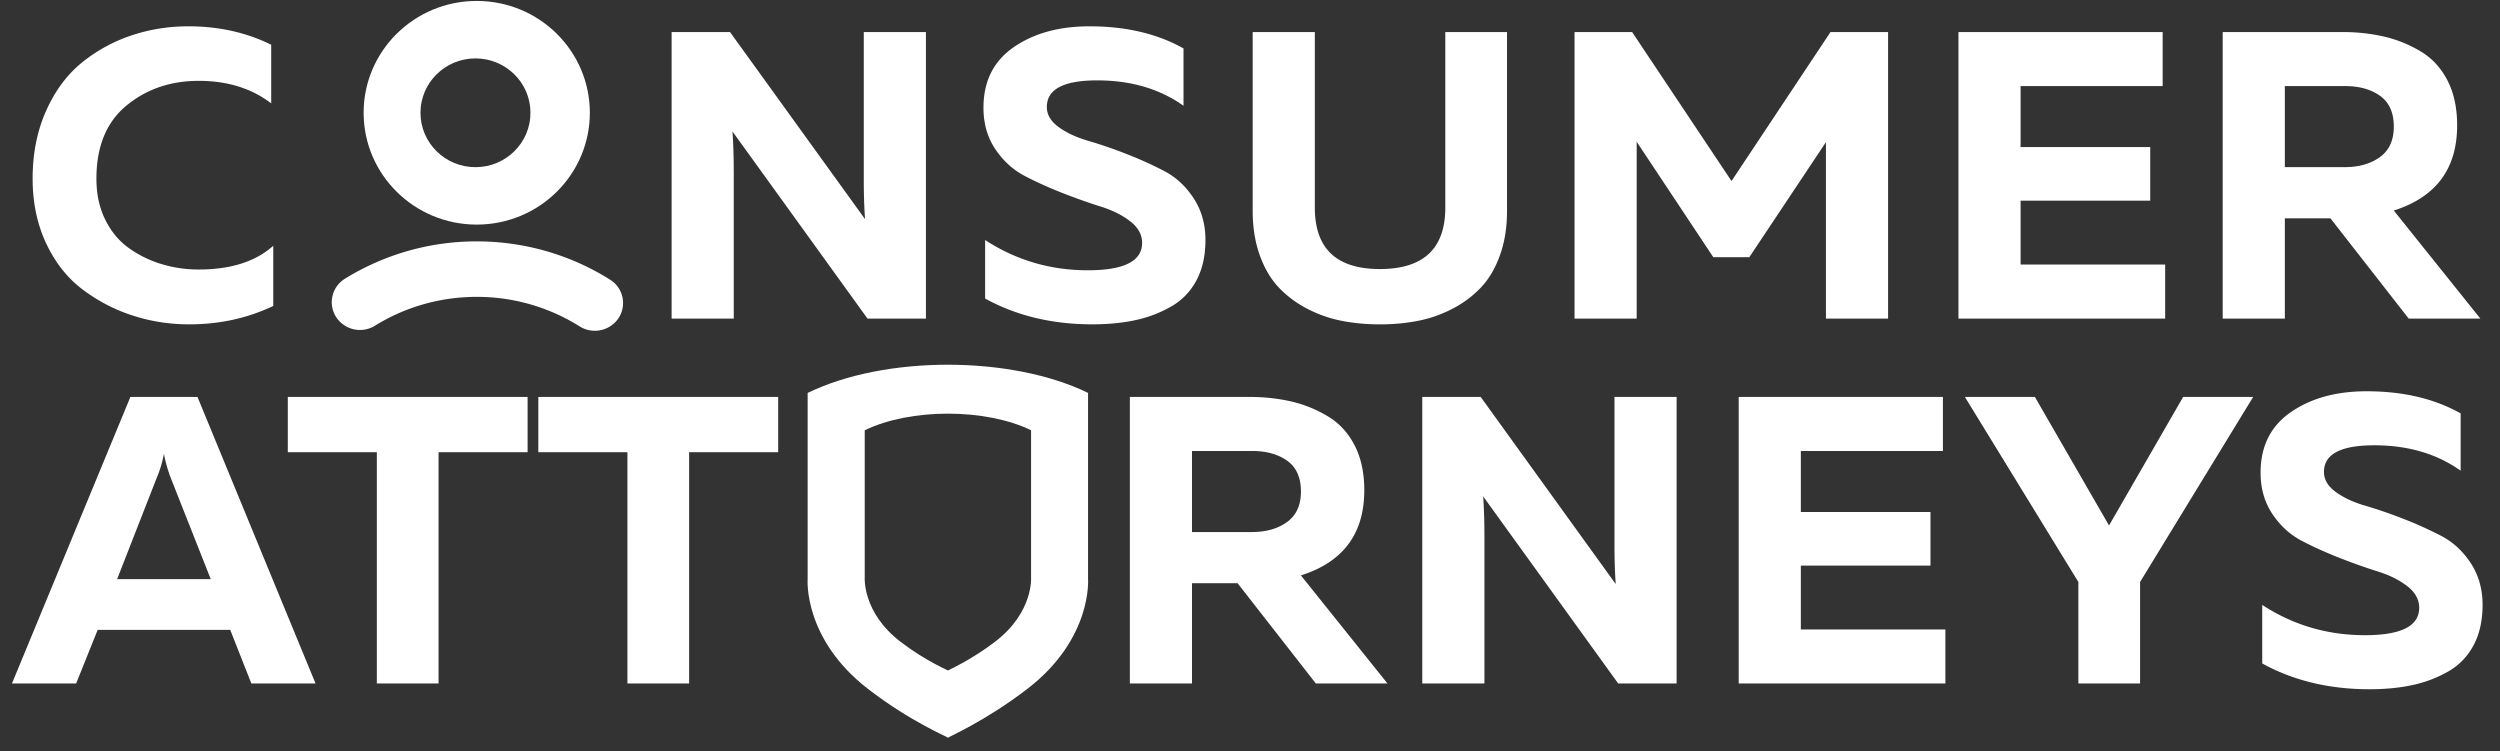 <svg width="173" height="52" fill="none" xmlns="http://www.w3.org/2000/svg"><rect width="100%" height="100%" fill="#333333" stroke="none"/><path d="M3.191 16.835c.62 1.322 1.452 2.38 2.493 3.173a11.699 11.699 0 003.454 1.813c1.261.415 2.58.624 3.954.624 2.101 0 4.042-.425 5.818-1.274v-4.164c-1.222 1.096-2.942 1.643-5.16 1.643a8.796 8.796 0 01-2.593-.382 7.643 7.643 0 01-2.264-1.119c-.679-.49-1.217-1.147-1.619-1.968-.402-.82-.602-1.76-.602-2.818 0-2.228.693-3.914 2.078-5.056 1.384-1.142 3.051-1.713 5-1.713 1.987 0 3.66.52 5.017 1.559V3.096c-1.72-.85-3.632-1.275-5.733-1.275-1.376 0-2.694.212-3.954.637a10.907 10.907 0 00-3.425 1.883C4.633 5.173 3.81 6.282 3.19 7.67c-.621 1.389-.932 2.95-.932 4.688.002 1.664.313 3.156.933 4.478zm47.583-5.015a39.8 39.8 0 00-.085-2.72l9.343 12.946h4.042V2.217h-4.3v10.226c0 1.001.03 1.907.086 2.72L50.516 2.217h-4.04v19.829h4.3V11.82h-.002zm18.101-1.501c.545.812 1.222 1.43 2.034 1.856.812.425 1.691.82 2.636 1.19.946.368 1.825.68 2.637.934.812.255 1.49.595 2.034 1.02.546.425.818.921.818 1.487 0 1.266-1.252 1.898-3.755 1.898-2.599 0-4.968-.698-7.109-2.095v4.05c2.16 1.19 4.633 1.785 7.424 1.785 1.108 0 2.111-.1 3.009-.298a8.55 8.55 0 002.465-.948 4.477 4.477 0 001.734-1.814c.41-.773.615-1.7.615-2.775 0-1.095-.272-2.058-.817-2.89-.545-.83-1.222-1.458-2.034-1.883a26.31 26.31 0 00-2.637-1.19 31.52 31.52 0 00-2.636-.905c-.812-.236-1.491-.552-2.035-.948-.545-.396-.817-.86-.817-1.389 0-1.19 1.09-1.803 3.267-1.84 2.426-.038 4.49.547 6.191 1.755V3.351c-1.816-1.02-3.984-1.53-6.505-1.53-2.103 0-3.85.481-5.246 1.445-1.395.963-2.092 2.36-2.092 4.192.001 1.095.273 2.048.819 2.86zm31.14 4.05c0 2.833-1.51 4.249-4.529 4.249-3 0-4.5-1.416-4.5-4.25V2.218h-4.3v12.38c0 1.133.163 2.153.488 3.059.325.906.764 1.652 1.318 2.238a7.373 7.373 0 001.978 1.474 8.846 8.846 0 002.394.836c.83.16 1.704.241 2.622.241.917 0 1.792-.08 2.623-.241a8.74 8.74 0 002.394-.836 7.373 7.373 0 001.978-1.474c.554-.584.993-1.33 1.318-2.238.325-.906.487-1.926.487-3.06V2.218h-4.271V14.37zm19.805-1.841l-6.878-10.311h-3.984v19.829h4.3V9.809l5.302 7.988h2.493l5.302-7.96v12.21h4.3V2.218h-3.984l-6.851 10.311zm15.707 9.518h14.302v-3.74h-10.004v-4.418h8.971v-3.71h-8.971V5.956h9.831V2.217h-14.131v19.829h.002zm22.586-6.939h3.152l5.417 6.939h4.958l-5.991-7.478c2.924-.925 4.385-2.89 4.385-5.893 0-1.208-.225-2.246-.673-3.115-.45-.868-1.07-1.54-1.864-2.01a8.819 8.819 0 00-2.522-1.02 12.8 12.8 0 00-2.91-.311h-8.254v19.828h4.3v-6.94h.002zm4.156-9.151c.993 0 1.805.226 2.436.68.631.454.946 1.16.946 2.124 0 .945-.32 1.649-.961 2.111-.641.463-1.448.694-2.423.694h-4.156V5.956h4.158zM6.76 43.588h9.172l1.462 3.71h4.442l-8.17-19.829H9.023L.827 47.298h4.441l1.491-3.71zm4.585-12.181c.095.51.24 1.03.429 1.558l2.809 7.11H8.105l2.78-7.11c.193-.453.345-.973.46-1.558zm8.571-.114h6.161v16.005h4.271V31.293h6.162V27.47H19.916v3.824zm17.339 0h6.162v16.005h4.27V31.293h6.163V27.47H37.252v3.824h.002zm45.232 9.064h3.153l5.416 6.94h4.958l-5.99-7.479c2.923-.924 4.385-2.89 4.385-5.892 0-1.209-.224-2.247-.674-3.116-.45-.868-1.07-1.54-1.863-2.01a8.827 8.827 0 00-2.522-1.02 12.799 12.799 0 00-2.91-.31h-8.254v19.828h4.3v-6.941h.001zm4.157-9.149c.993 0 1.805.226 2.436.68.63.454.945 1.16.945 2.124 0 .945-.32 1.649-.96 2.111-.642.463-1.449.694-2.423.694h-4.156v-5.609h4.157zm16.078 5.864c0-1.002-.029-1.907-.086-2.72l9.344 12.946h4.042V27.469h-4.3v10.226c0 1.001.029 1.907.085 2.72l-9.343-12.946h-4.042v19.829h4.3V37.072zm17.598 10.226h14.301v-3.74h-10.003V39.14h8.971v-3.71h-8.971v-4.22h9.831v-3.74h-14.131v19.828h.002zm27.774-7.026l7.825-12.805h-4.844l-5.13 8.896-5.131-8.896h-4.844l7.853 12.805v7.024h4.271v-7.024zm9.157-4.702c.545.813 1.223 1.432 2.035 1.857.812.425 1.691.82 2.636 1.19.945.368 1.824.68 2.636.934.812.255 1.491.595 2.035 1.02.545.425.817.921.817 1.487 0 1.266-1.251 1.898-3.754 1.898-2.599 0-4.969-.698-7.109-2.095v4.05c2.159 1.19 4.633 1.785 7.423 1.785 1.108 0 2.112-.099 3.009-.298a8.559 8.559 0 002.466-.948 4.476 4.476 0 001.733-1.814c.411-.773.616-1.7.616-2.775 0-1.095-.272-2.058-.817-2.89-.546-.83-1.223-1.457-2.035-1.882a26.343 26.343 0 00-2.636-1.19 31.64 31.64 0 00-2.637-.906c-.812-.236-1.491-.552-2.034-.948-.546-.396-.817-.86-.817-1.389 0-1.19 1.089-1.803 3.267-1.84 2.426-.038 4.489.547 6.191 1.755v-3.965c-1.816-1.02-3.984-1.53-6.506-1.53-2.103 0-3.85.481-5.245 1.445-1.395.964-2.093 2.36-2.093 4.193.002 1.091.275 2.044.819 2.857z" fill="#fff"/><path fill-rule="evenodd" clip-rule="evenodd" d="M71.11 47.656c-2.913 2.247-5.515 3.35-5.503 3.396-.014-.05-2.597-1.106-5.533-3.372-4.513-3.484-4.185-7.619-4.185-7.619v-12.87c5.338-2.604 14.073-2.601 19.404-.002v12.857s.33 4.13-4.182 7.61zm.24-7.736V29.772c-3.161-1.53-8.345-1.531-11.511.002V39.93s-.195 2.434 2.482 4.485c1.74 1.334 3.274 1.957 3.283 1.986-.009-.028 1.537-.677 3.263-2 2.68-2.05 2.483-4.481 2.483-4.481zM32.99 15.542c-4.323 0-7.827-3.466-7.827-7.739 0-4.272 3.503-7.738 7.827-7.738 4.323 0 7.827 3.464 7.827 7.738 0 4.275-3.505 7.739-7.827 7.739zm-.088-11.5c-2.1 0-3.805 1.685-3.805 3.763 0 2.079 1.704 3.763 3.805 3.763 2.102 0 3.806-1.684 3.806-3.763 0-2.078-1.703-3.763-3.806-3.763z" fill="#fff"/><path d="M41.16 22.889a1.97 1.97 0 01-1.05-.303 13.336 13.336 0 00-7.12-2.043c-2.502 0-4.936.69-7.04 1.994a1.97 1.97 0 01-2.692-.6 1.902 1.902 0 01.61-2.648 17.298 17.298 0 019.124-2.585c3.282 0 6.47.916 9.225 2.65a1.9 1.9 0 01.592 2.651 1.97 1.97 0 01-1.649.884z" fill="#fff"/></svg>